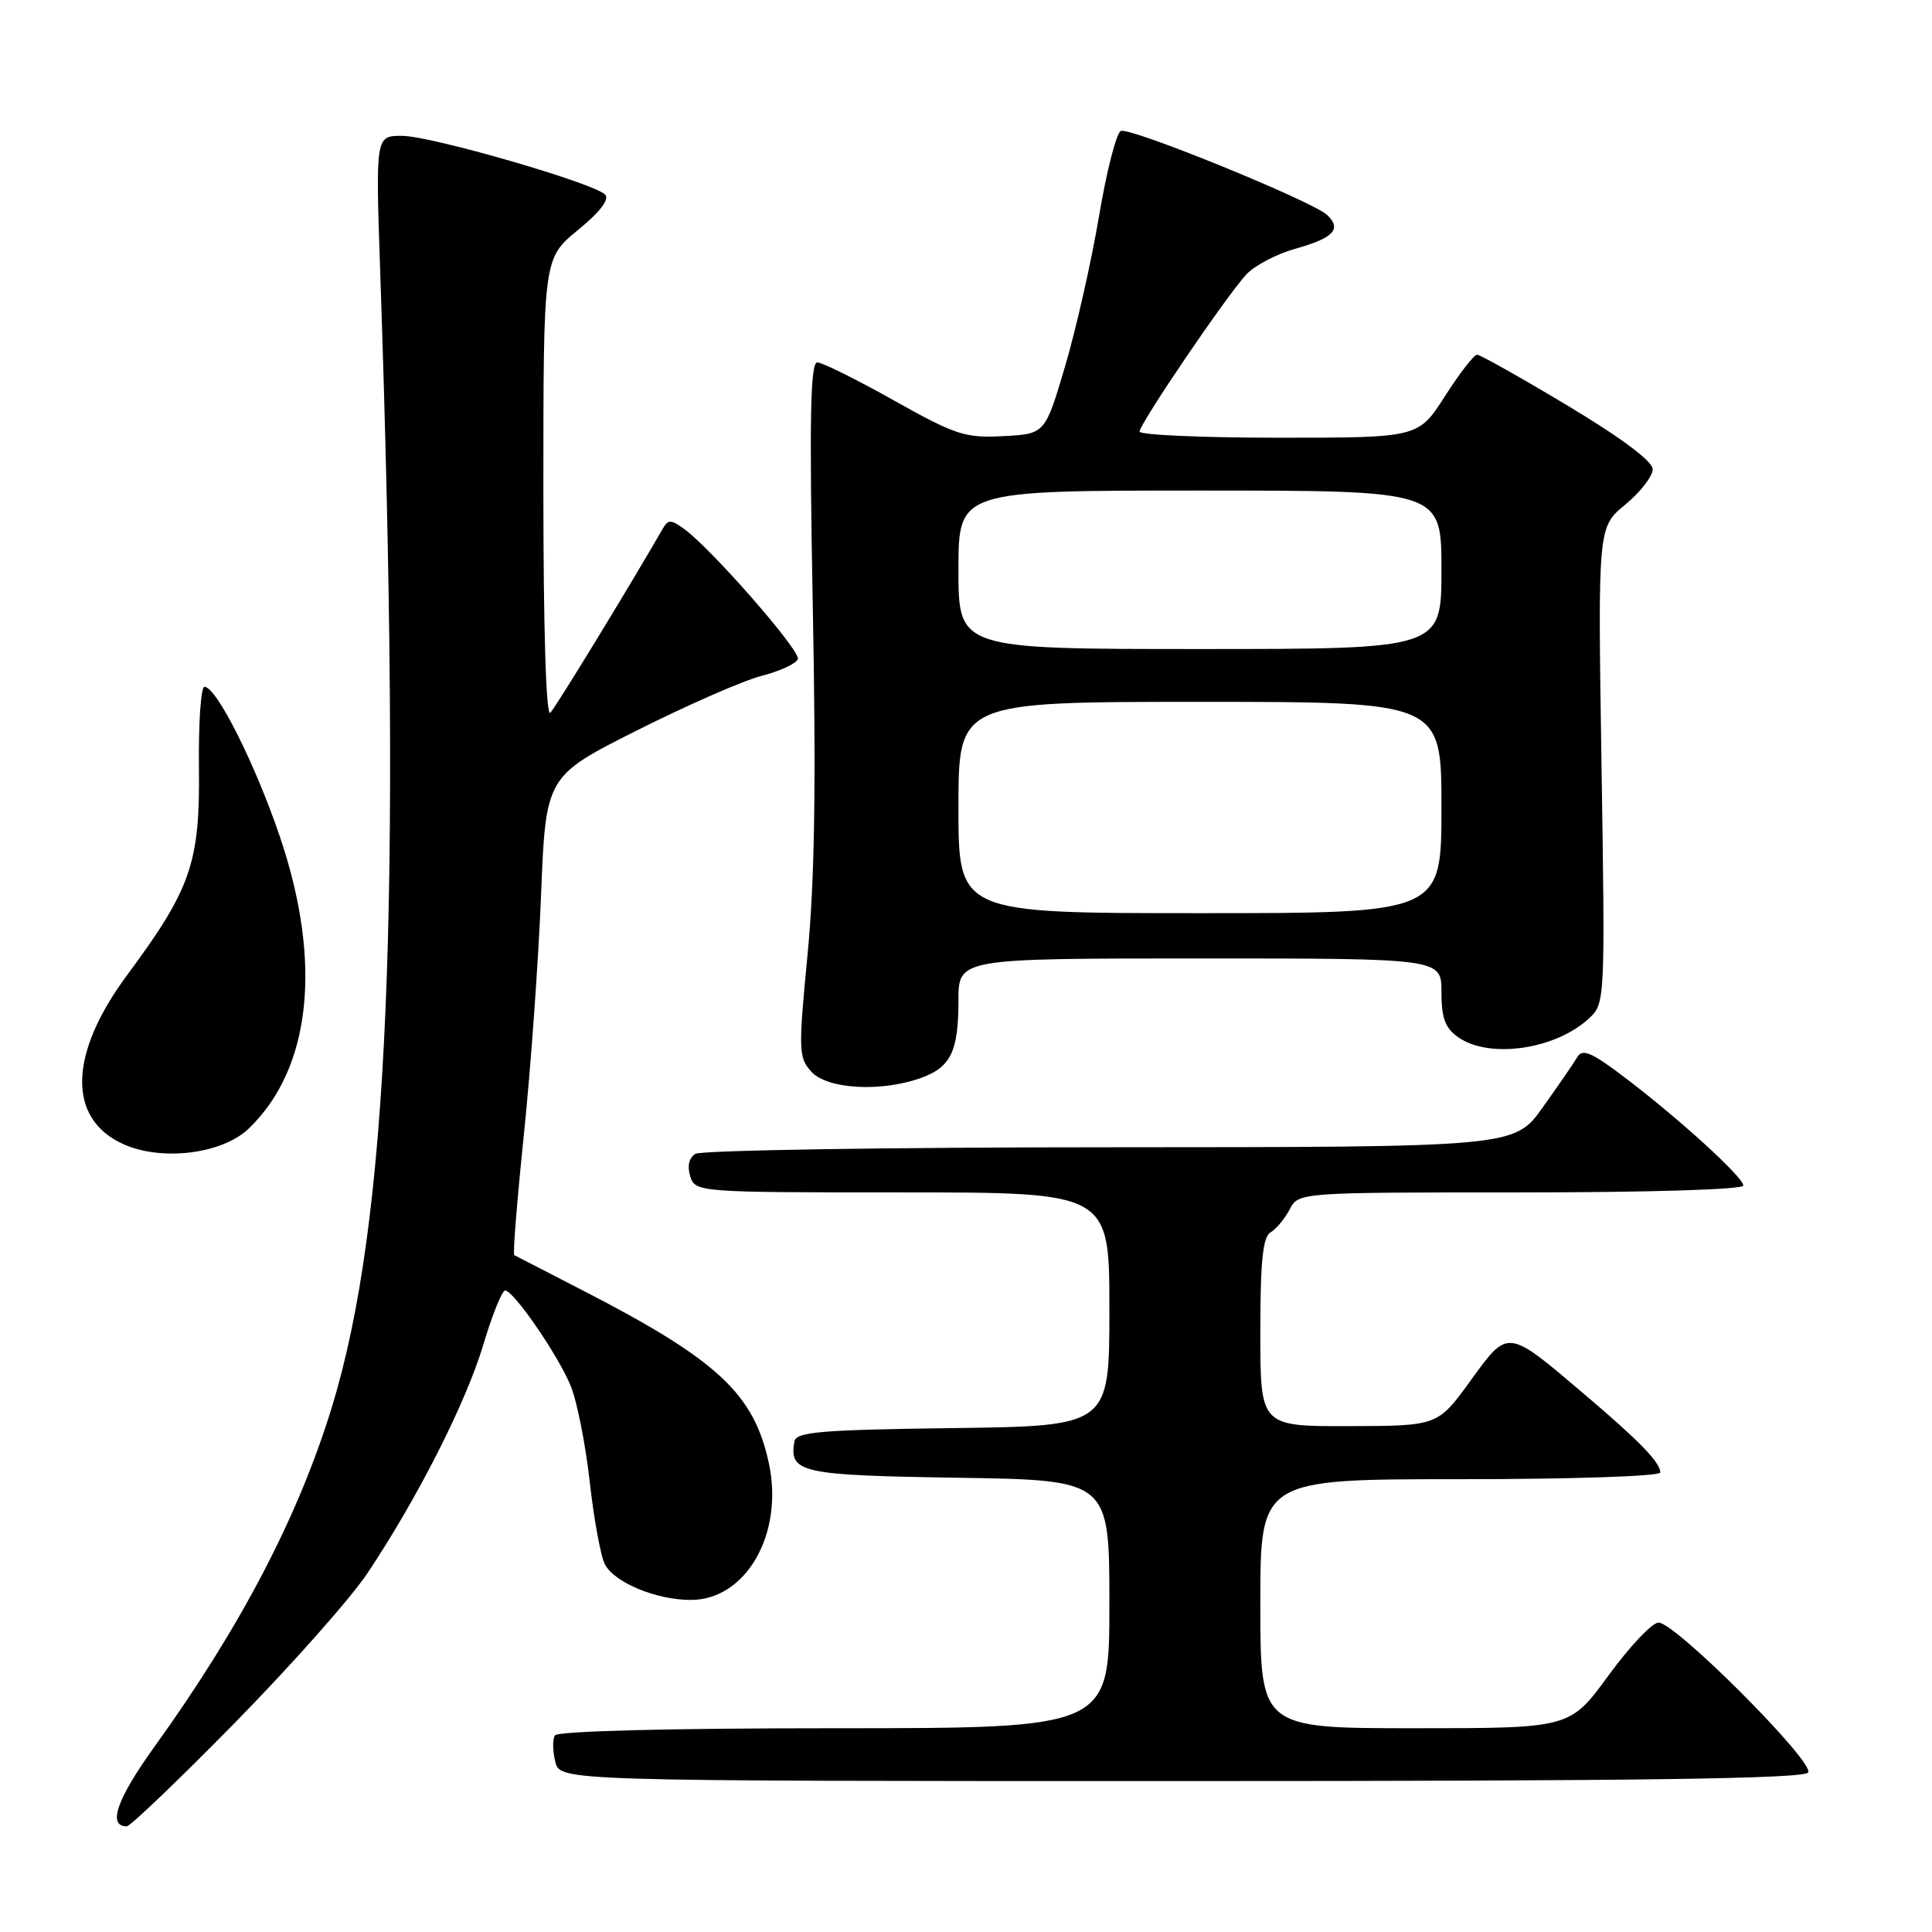 <?xml version="1.0" encoding="UTF-8" standalone="no"?>
<!DOCTYPE svg PUBLIC "-//W3C//DTD SVG 1.1//EN" "http://www.w3.org/Graphics/SVG/1.1/DTD/svg11.dtd" >
<svg xmlns="http://www.w3.org/2000/svg" xmlns:xlink="http://www.w3.org/1999/xlink" version="1.1" viewBox="0 0 256 256">
 <g >
 <path fill="currentColor"
d=" M 31.15 228.25 C 38.57 220.69 46.45 211.80 48.66 208.50 C 55.26 198.63 61.70 185.96 64.02 178.25 C 65.21 174.26 66.52 171.00 66.93 171.00 C 68.05 171.00 73.88 179.46 75.60 183.58 C 76.44 185.60 77.58 191.33 78.14 196.33 C 78.70 201.34 79.61 206.27 80.16 207.30 C 81.46 209.72 86.97 212.00 91.54 212.00 C 98.87 212.00 103.88 203.22 101.88 193.89 C 99.90 184.67 95.07 180.18 77.24 171.00 C 72.43 168.53 68.34 166.41 68.14 166.31 C 67.94 166.20 68.52 159.00 69.42 150.31 C 70.32 141.61 71.34 127.38 71.69 118.68 C 72.32 102.86 72.32 102.86 84.41 96.78 C 91.06 93.43 98.49 90.18 100.93 89.55 C 103.37 88.92 105.53 87.92 105.72 87.33 C 106.09 86.22 94.22 72.66 90.63 70.07 C 88.90 68.82 88.53 68.82 87.81 70.07 C 83.56 77.47 73.65 93.70 72.92 94.45 C 72.36 95.03 72.00 83.51 72.00 64.82 C 72.00 34.24 72.00 34.24 76.57 30.49 C 79.51 28.09 80.80 26.40 80.18 25.78 C 78.63 24.23 57.08 18.00 53.26 18.00 C 49.77 18.00 49.77 18.00 50.37 35.75 C 53.27 120.60 51.51 161.90 43.96 186.50 C 39.50 201.01 31.90 215.55 20.53 231.36 C 15.49 238.35 14.21 242.00 16.79 242.00 C 17.26 242.00 23.72 235.81 31.15 228.25 Z  M 239.59 234.86 C 240.44 233.48 222.00 215.00 219.77 215.00 C 218.93 215.00 215.95 218.15 213.14 222.00 C 208.03 229.00 208.03 229.00 187.52 229.00 C 167.00 229.00 167.00 229.00 167.00 212.50 C 167.00 196.00 167.00 196.00 193.50 196.00 C 208.30 196.00 220.00 195.61 220.00 195.11 C 220.00 193.79 217.25 190.95 210.00 184.80 C 199.61 175.97 199.89 176.01 194.83 182.98 C 190.50 188.94 190.50 188.94 178.75 188.97 C 167.00 189.00 167.00 189.00 167.00 176.55 C 167.00 167.14 167.33 163.90 168.35 163.30 C 169.10 162.86 170.24 161.49 170.89 160.25 C 172.07 158.00 172.07 158.00 201.54 158.00 C 218.51 158.00 231.00 157.62 231.00 157.09 C 231.00 155.98 222.41 148.16 215.17 142.68 C 210.90 139.44 209.67 138.92 209.00 140.07 C 208.54 140.86 206.47 143.86 204.41 146.75 C 200.65 152.00 200.65 152.00 147.08 152.02 C 117.61 152.02 92.89 152.42 92.14 152.89 C 91.29 153.43 91.04 154.54 91.46 155.88 C 92.13 157.97 92.48 158.00 119.57 158.00 C 147.00 158.00 147.00 158.00 147.00 173.48 C 147.00 188.96 147.00 188.96 126.26 189.23 C 108.76 189.46 105.49 189.73 105.26 191.00 C 104.54 195.15 106.07 195.49 126.96 195.81 C 147.00 196.12 147.00 196.12 147.00 212.56 C 147.00 229.00 147.00 229.00 110.56 229.00 C 88.51 229.00 73.89 229.38 73.53 229.95 C 73.20 230.48 73.23 232.05 73.58 233.45 C 74.22 236.00 74.22 236.00 156.55 236.00 C 217.15 236.00 239.07 235.70 239.59 234.86 Z  M 32.95 149.55 C 41.23 141.61 42.74 127.56 37.10 110.91 C 33.82 101.21 28.68 91.00 27.09 91.00 C 26.62 91.00 26.29 95.84 26.36 101.75 C 26.51 114.31 25.30 117.80 16.84 129.21 C 9.09 139.67 8.89 148.23 16.33 151.60 C 21.43 153.90 29.43 152.92 32.95 149.55 Z  M 121.87 142.89 C 125.97 141.47 127.00 139.39 127.00 132.57 C 127.00 127.00 127.00 127.00 159.00 127.00 C 191.00 127.00 191.00 127.00 191.00 131.44 C 191.00 134.90 191.49 136.23 193.22 137.44 C 197.37 140.35 206.16 139.06 210.60 134.90 C 212.67 132.96 212.69 132.46 212.21 101.39 C 211.72 69.86 211.72 69.86 215.36 66.86 C 217.36 65.21 218.99 63.10 218.99 62.18 C 218.98 61.11 214.85 58.03 207.72 53.75 C 201.53 50.04 196.13 47.00 195.72 47.00 C 195.31 47.00 193.39 49.48 191.46 52.50 C 187.94 58.00 187.94 58.00 169.47 58.00 C 159.31 58.00 151.00 57.63 151.00 57.19 C 151.00 56.15 162.52 39.19 165.15 36.36 C 166.25 35.18 169.15 33.66 171.60 32.97 C 176.69 31.55 177.82 30.37 175.87 28.50 C 173.98 26.69 149.84 16.85 148.52 17.35 C 147.94 17.58 146.63 22.65 145.63 28.63 C 144.62 34.61 142.60 43.55 141.14 48.50 C 138.48 57.50 138.48 57.50 132.95 57.79 C 127.89 58.06 126.63 57.65 118.45 53.06 C 113.53 50.30 108.96 48.03 108.30 48.02 C 107.37 48.00 107.23 55.46 107.70 80.43 C 108.15 103.80 107.95 116.65 107.01 126.43 C 105.78 139.17 105.81 140.13 107.50 142.00 C 109.58 144.30 116.60 144.73 121.87 142.89 Z  M 127.00 107.00 C 127.00 93.00 127.00 93.00 159.00 93.00 C 191.00 93.00 191.00 93.00 191.00 107.00 C 191.00 121.00 191.00 121.00 159.00 121.00 C 127.00 121.00 127.00 121.00 127.00 107.00 Z  M 127.00 75.50 C 127.00 65.00 127.00 65.00 159.00 65.00 C 191.00 65.00 191.00 65.00 191.00 75.50 C 191.00 86.00 191.00 86.00 159.00 86.00 C 127.00 86.00 127.00 86.00 127.00 75.50 Z "/>
</g>
</svg>